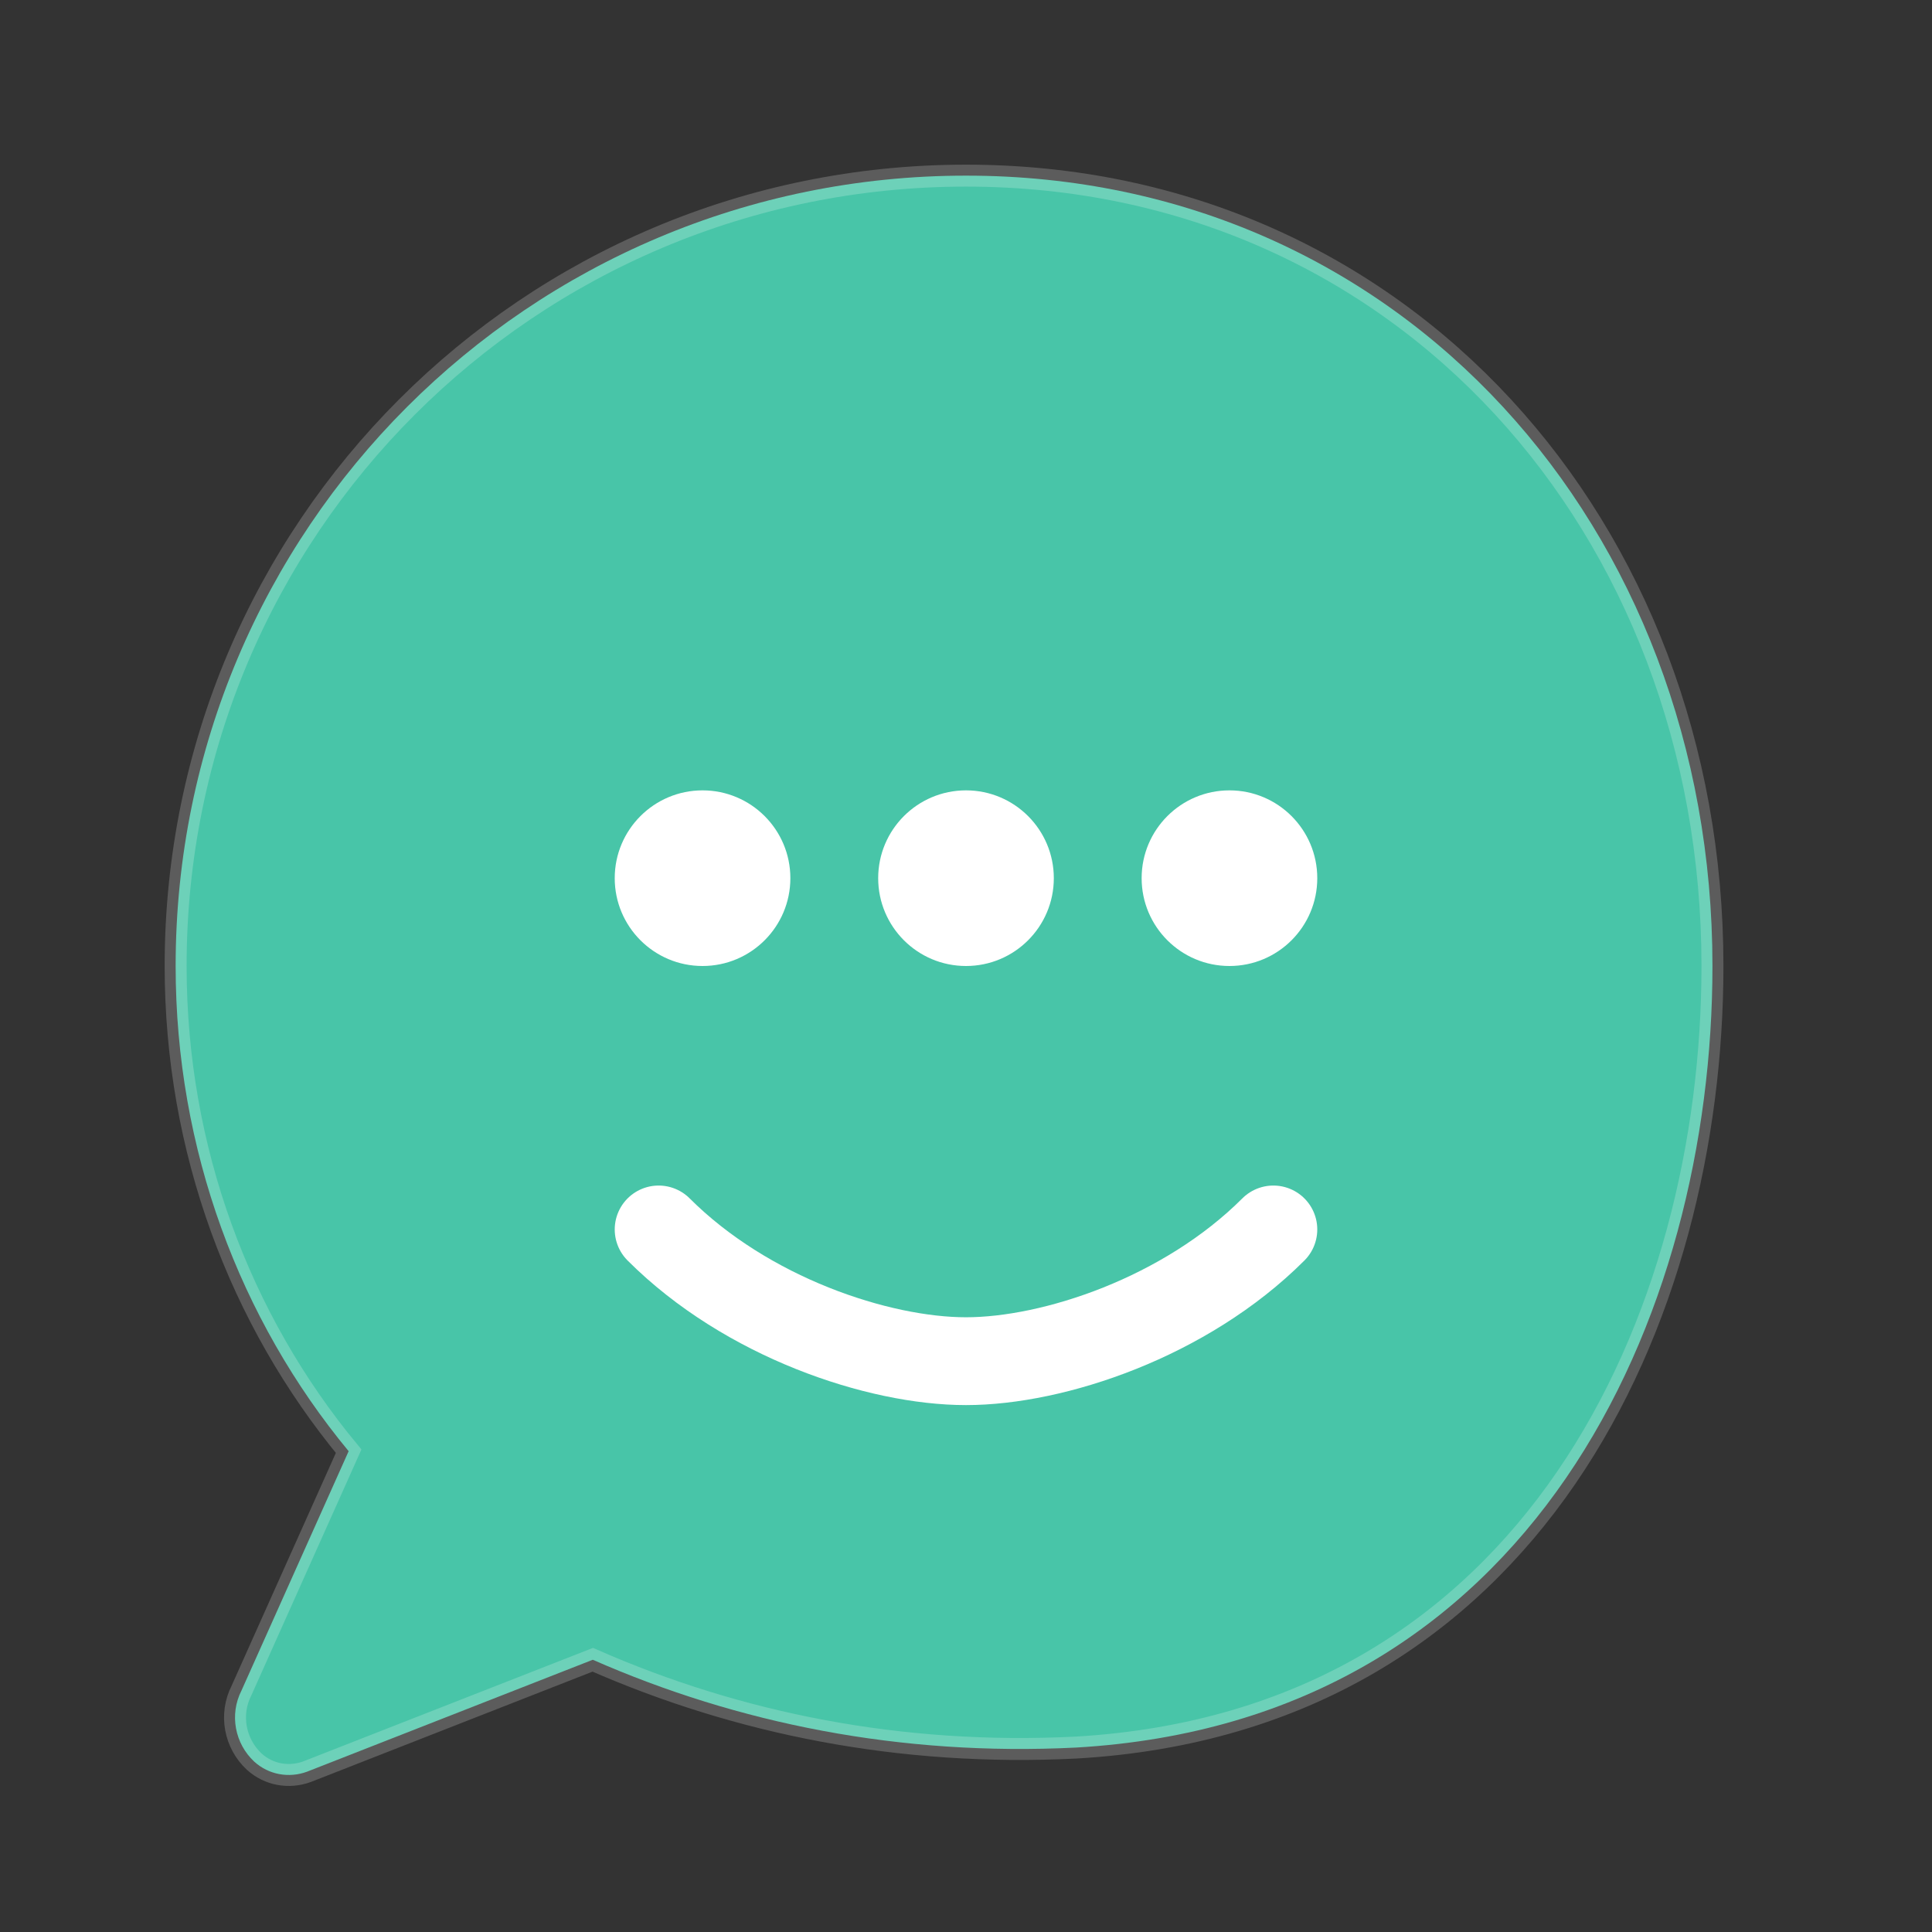 <svg width="44" height="44" viewBox="0 0 44 44" fill="none" xmlns="http://www.w3.org/2000/svg">
<rect x="0" y="0" width="44" height="44" fill="#333333" stroke="none"/>
<path d="M22 4C12.05 4 4 12.05 4 22C4 26.18 5.46 30.05 7.94 33.05L5.5 38.5C5.22 39.05 5.35 39.71 5.79 40.12C6.12 40.42 6.58 40.5 6.99 40.35L13.5 37.8C16.8 39.25 20.5 40 24.5 39.8C34.95 39.2 39 29.95 39 22C39 12.05 31.95 4 22 4Z" fill="#48C5A8"/>
<path d="M22 4C12.05 4 4 12.05 4 22C4 26.18 5.46 30.05 7.94 33.05L5.5 38.5C5.22 39.05 5.35 39.71 5.79 40.12C6.12 40.42 6.58 40.5 6.99 40.35L13.5 37.8C16.8 39.25 20.5 40 24.5 39.8C34.95 39.2 39 29.95 39 22C39 12.05 31.95 4 22 4Z" stroke="white" stroke-width="0.5" stroke-opacity="0.2"/>
<circle cx="16" cy="20" r="2" fill="white"/>
<circle cx="22" cy="20" r="2" fill="white"/>
<circle cx="28" cy="20" r="2" fill="white"/>
<path d="M15 28C17 30 20 31 22 31C24 31 27 30 29 28" stroke="white" stroke-width="2" stroke-linecap="round"/>
</svg>
